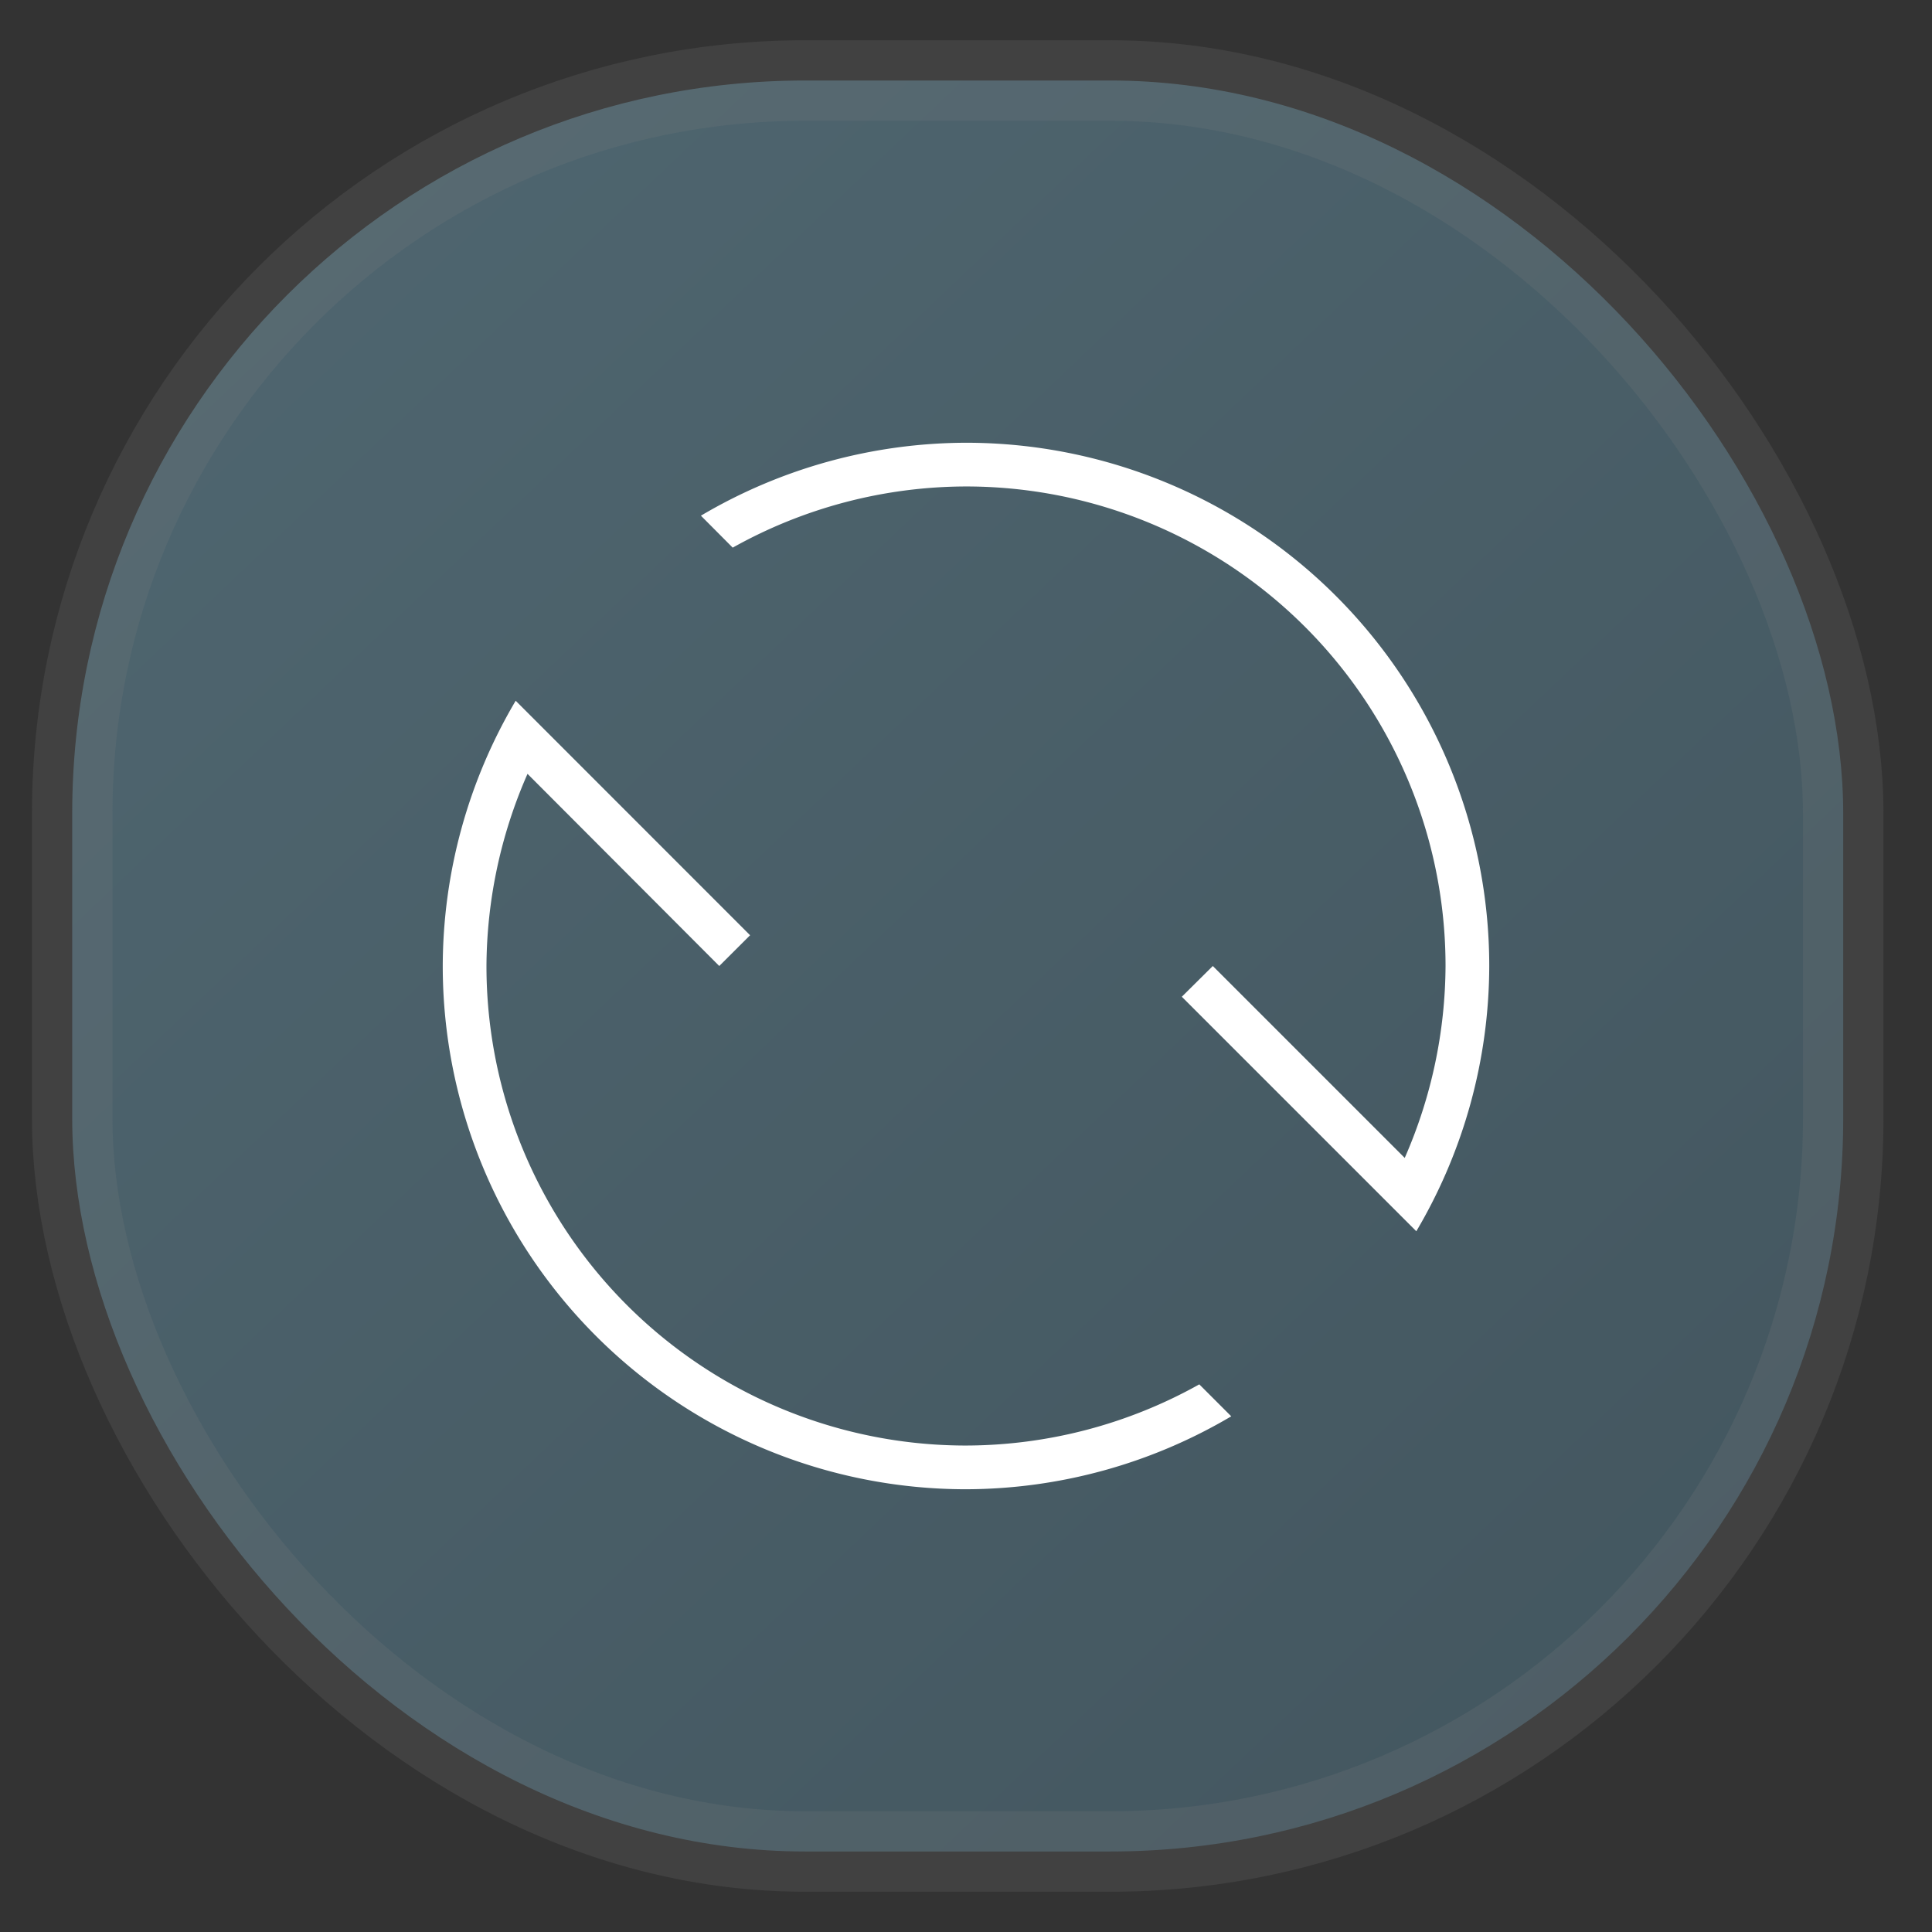 <svg width="24" height="24" fill="none" version="1.1" xmlns="http://www.w3.org/2000/svg">
 <rect width="100%" height="100%" fill="#333333" stroke="none"/>
 <rect x=".897" y="1" width="22" height="22" rx="9.106" fill="url(#a)" opacity=".9" stroke="#808080" stroke-opacity=".2" vector-effect="non-scaling-stroke" style="-inkscape-stroke:hairline;fill:url(#a)"/>
 <path d="M12 5.5a6.5 6.5 0 0 0-3.293.906l.395.397A5.96 5.96 0 0 1 12 6.043 5.957 5.957 0 0 1 17.957 12a6 6 0 0 1-.507 2.384L15.066 12l-.385.382 2.913 2.913A6.5 6.5 0 0 0 18.5 12 6.5 6.5 0 0 0 12 5.5M6.406 8.705A6.5 6.5 0 0 0 5.5 12a6.5 6.5 0 0 0 6.5 6.5 6.5 6.5 0 0 0 3.295-.906l-.397-.397a5.96 5.96 0 0 1-2.898.76A5.957 5.957 0 0 1 6.043 12a6 6 0 0 1 .51-2.387L8.935 12l.383-.382z" style="fill:#ffffff"/>
 <defs>
  <linearGradient id="a" x1=".05" x2="1" y2="1" gradientTransform="matrix(22 0 0 22 -.103 0)" gradientUnits="userSpaceOnUse">
   <stop stop-color="#536d78" offset="0"/>
   <stop stop-color="#455A64" offset="1"/>
  </linearGradient>
 </defs>
</svg>
